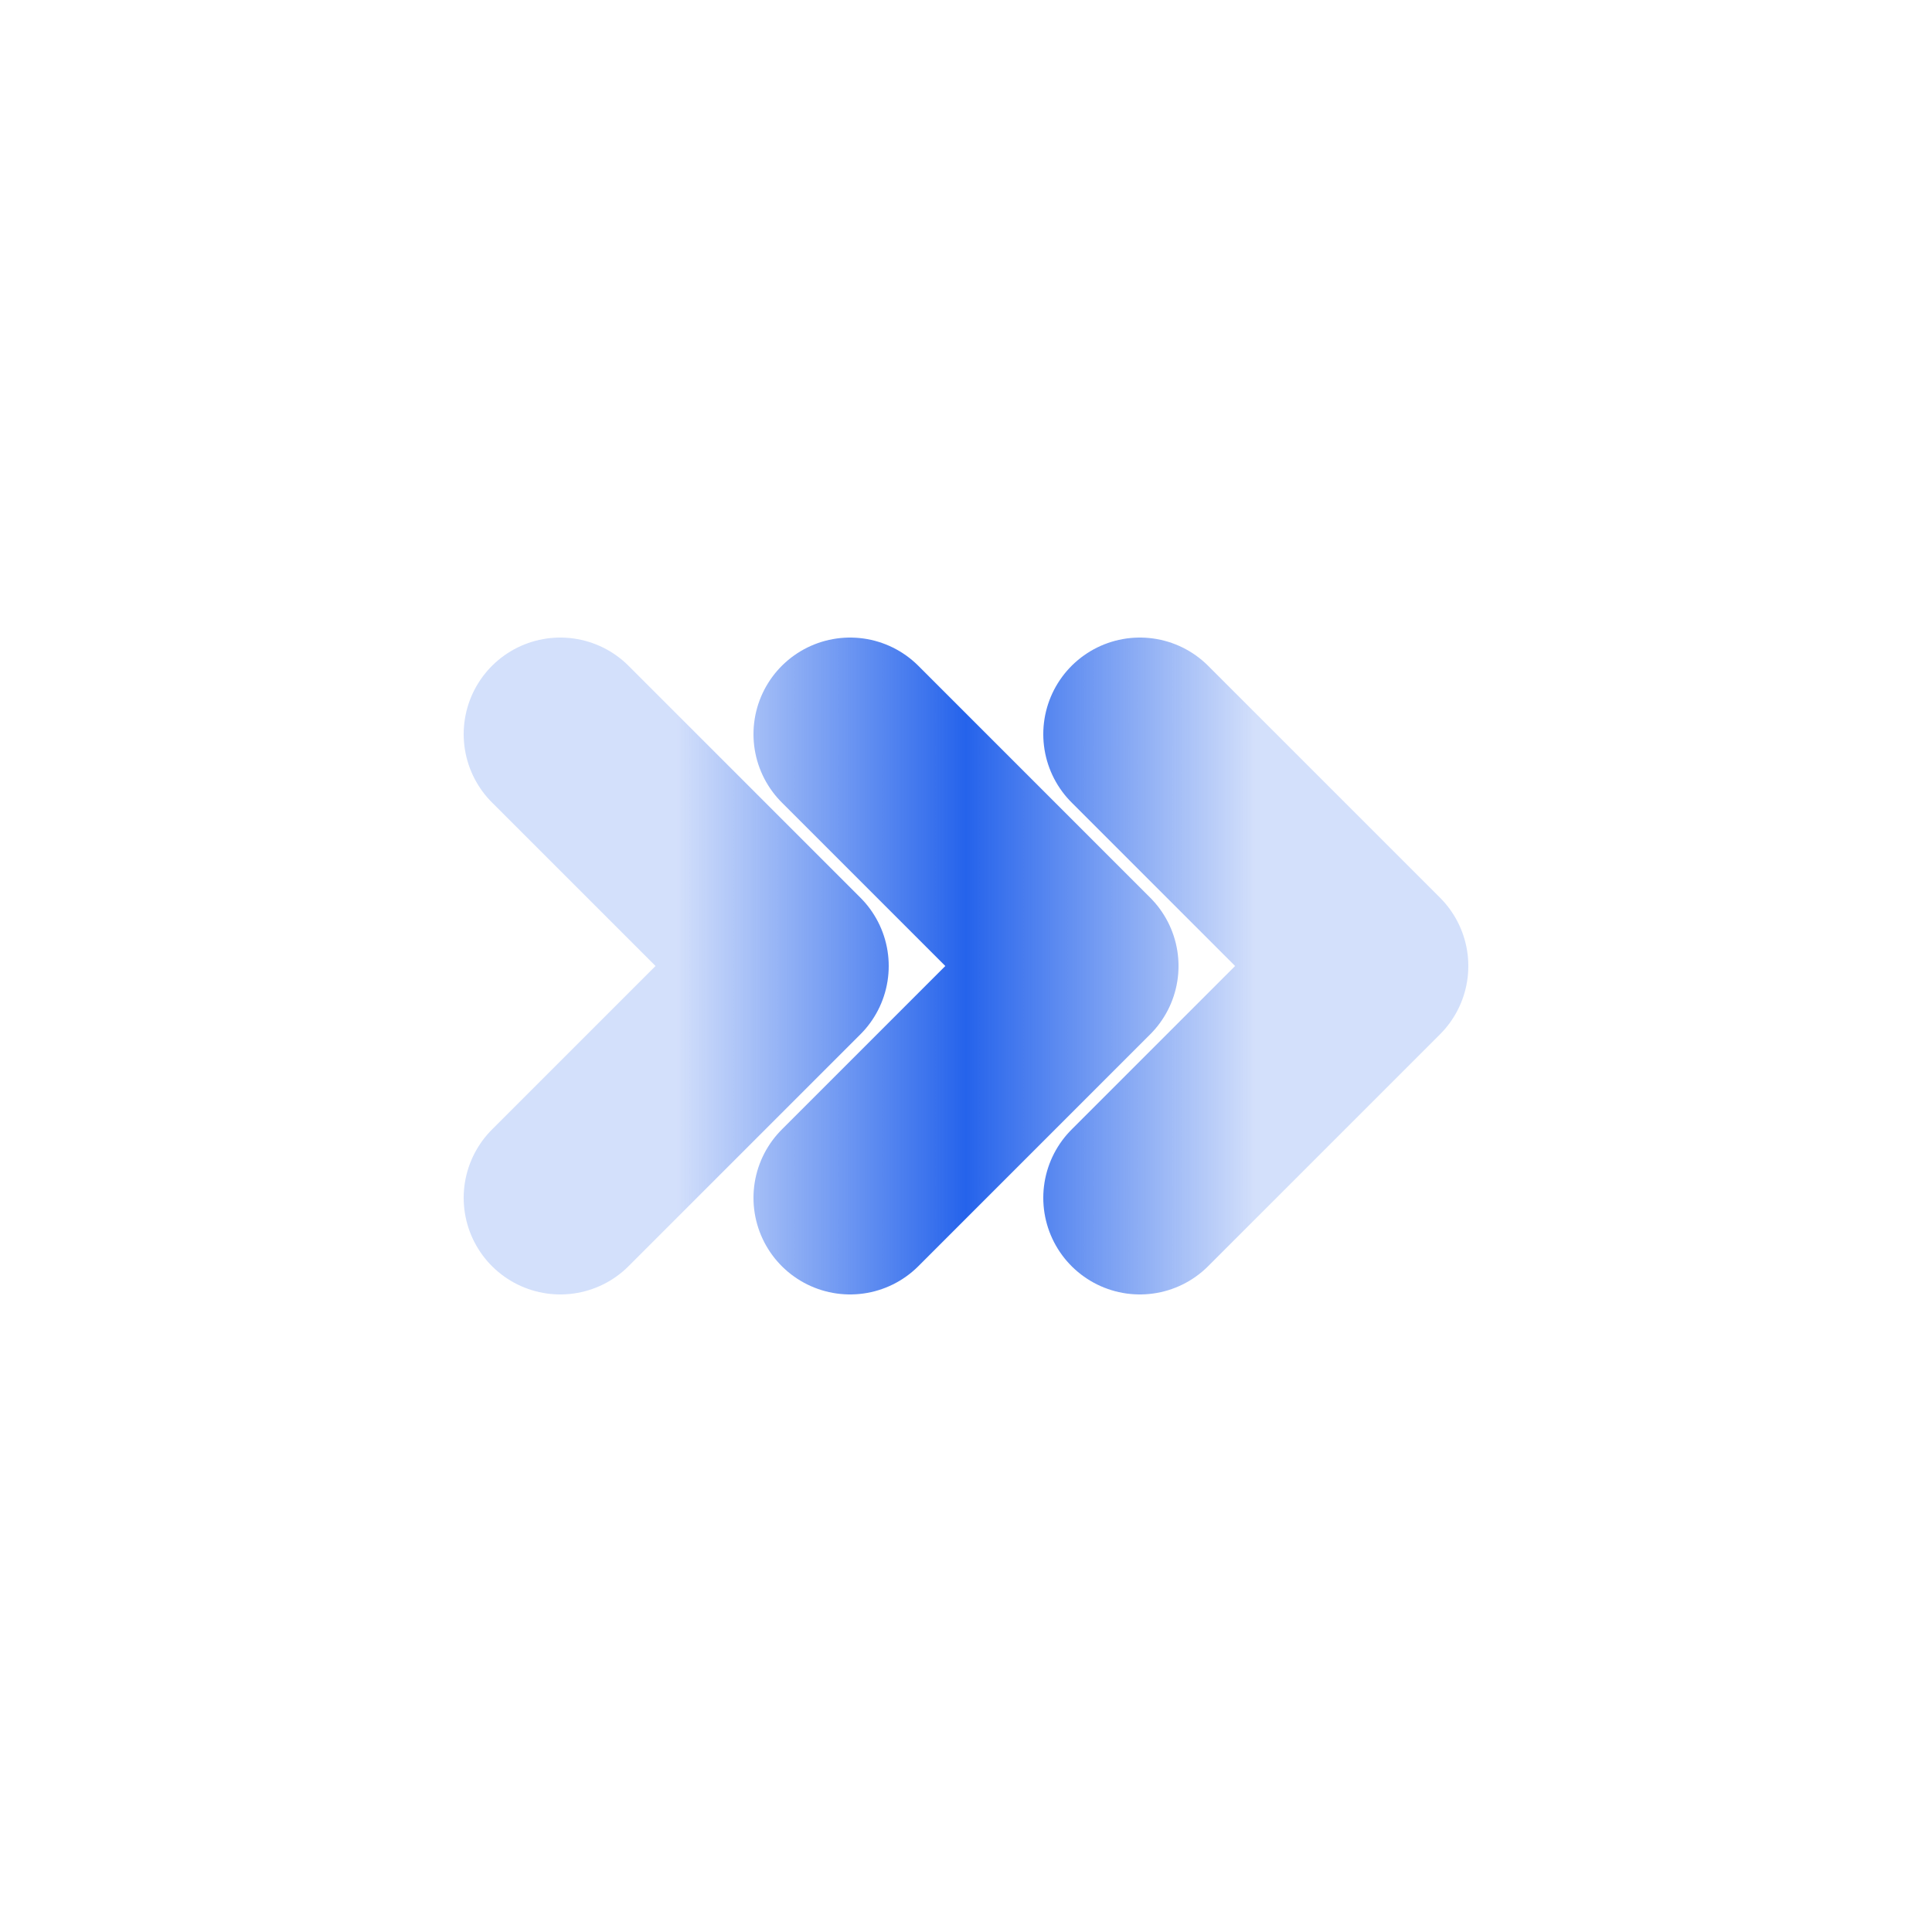 
        <svg width="100" height="100" viewBox="0 0 100 100" xmlns="http://www.w3.org/2000/svg">
          <defs>
            <clipPath id="arrowClip">
              <rect x="20" y="0" width="60" height="100"/>
            </clipPath>
            
        <linearGradient id="spotlightGradient" x1="0" y1="0" x2="100" y2="0" gradientUnits="userSpaceOnUse">
          <animateTransform
            attributeName="gradientTransform"
            type="translate"
            from="-100 0"
            to="200 0"
            dur="5.00s"
            repeatCount="indefinite"/>
          <stop offset="0%" stop-color="#2563eb" stop-opacity="0.2"/>
          <stop offset="35.0%" stop-color="#2563eb" stop-opacity="0.2"/>
          <stop offset="50%" stop-color="#2563eb" stop-opacity="1"/>
          <stop offset="65.0%" stop-color="#2563eb" stop-opacity="0.2"/>
          <stop offset="100%" stop-color="#2563eb" stop-opacity="0.2"/>
        </linearGradient>
        
          </defs>
        
          <style>
            .arrow {
              stroke: url(#spotlightGradient);
              stroke-width: 10;
              stroke-linecap: round;
              stroke-linejoin: round;
              fill: none;
            }
            
            
        @keyframes spotlight {
          0% {
            transform: translateX(-100px);
          }
          100% {
            transform: translateX(100px);
          }
        }
        
          </style>
        
          <g clip-path="url(#arrowClip)">
                <g class="arrow">
      <polyline points="29,38 41,50 29,62"/>
    </g>
    
    <g class="arrow">
      <polyline points="44,38 56,50 44,62"/>
    </g>
    
    <g class="arrow">
      <polyline points="59,38 71,50 59,62"/>
    </g>
          </g>
        </svg>
        